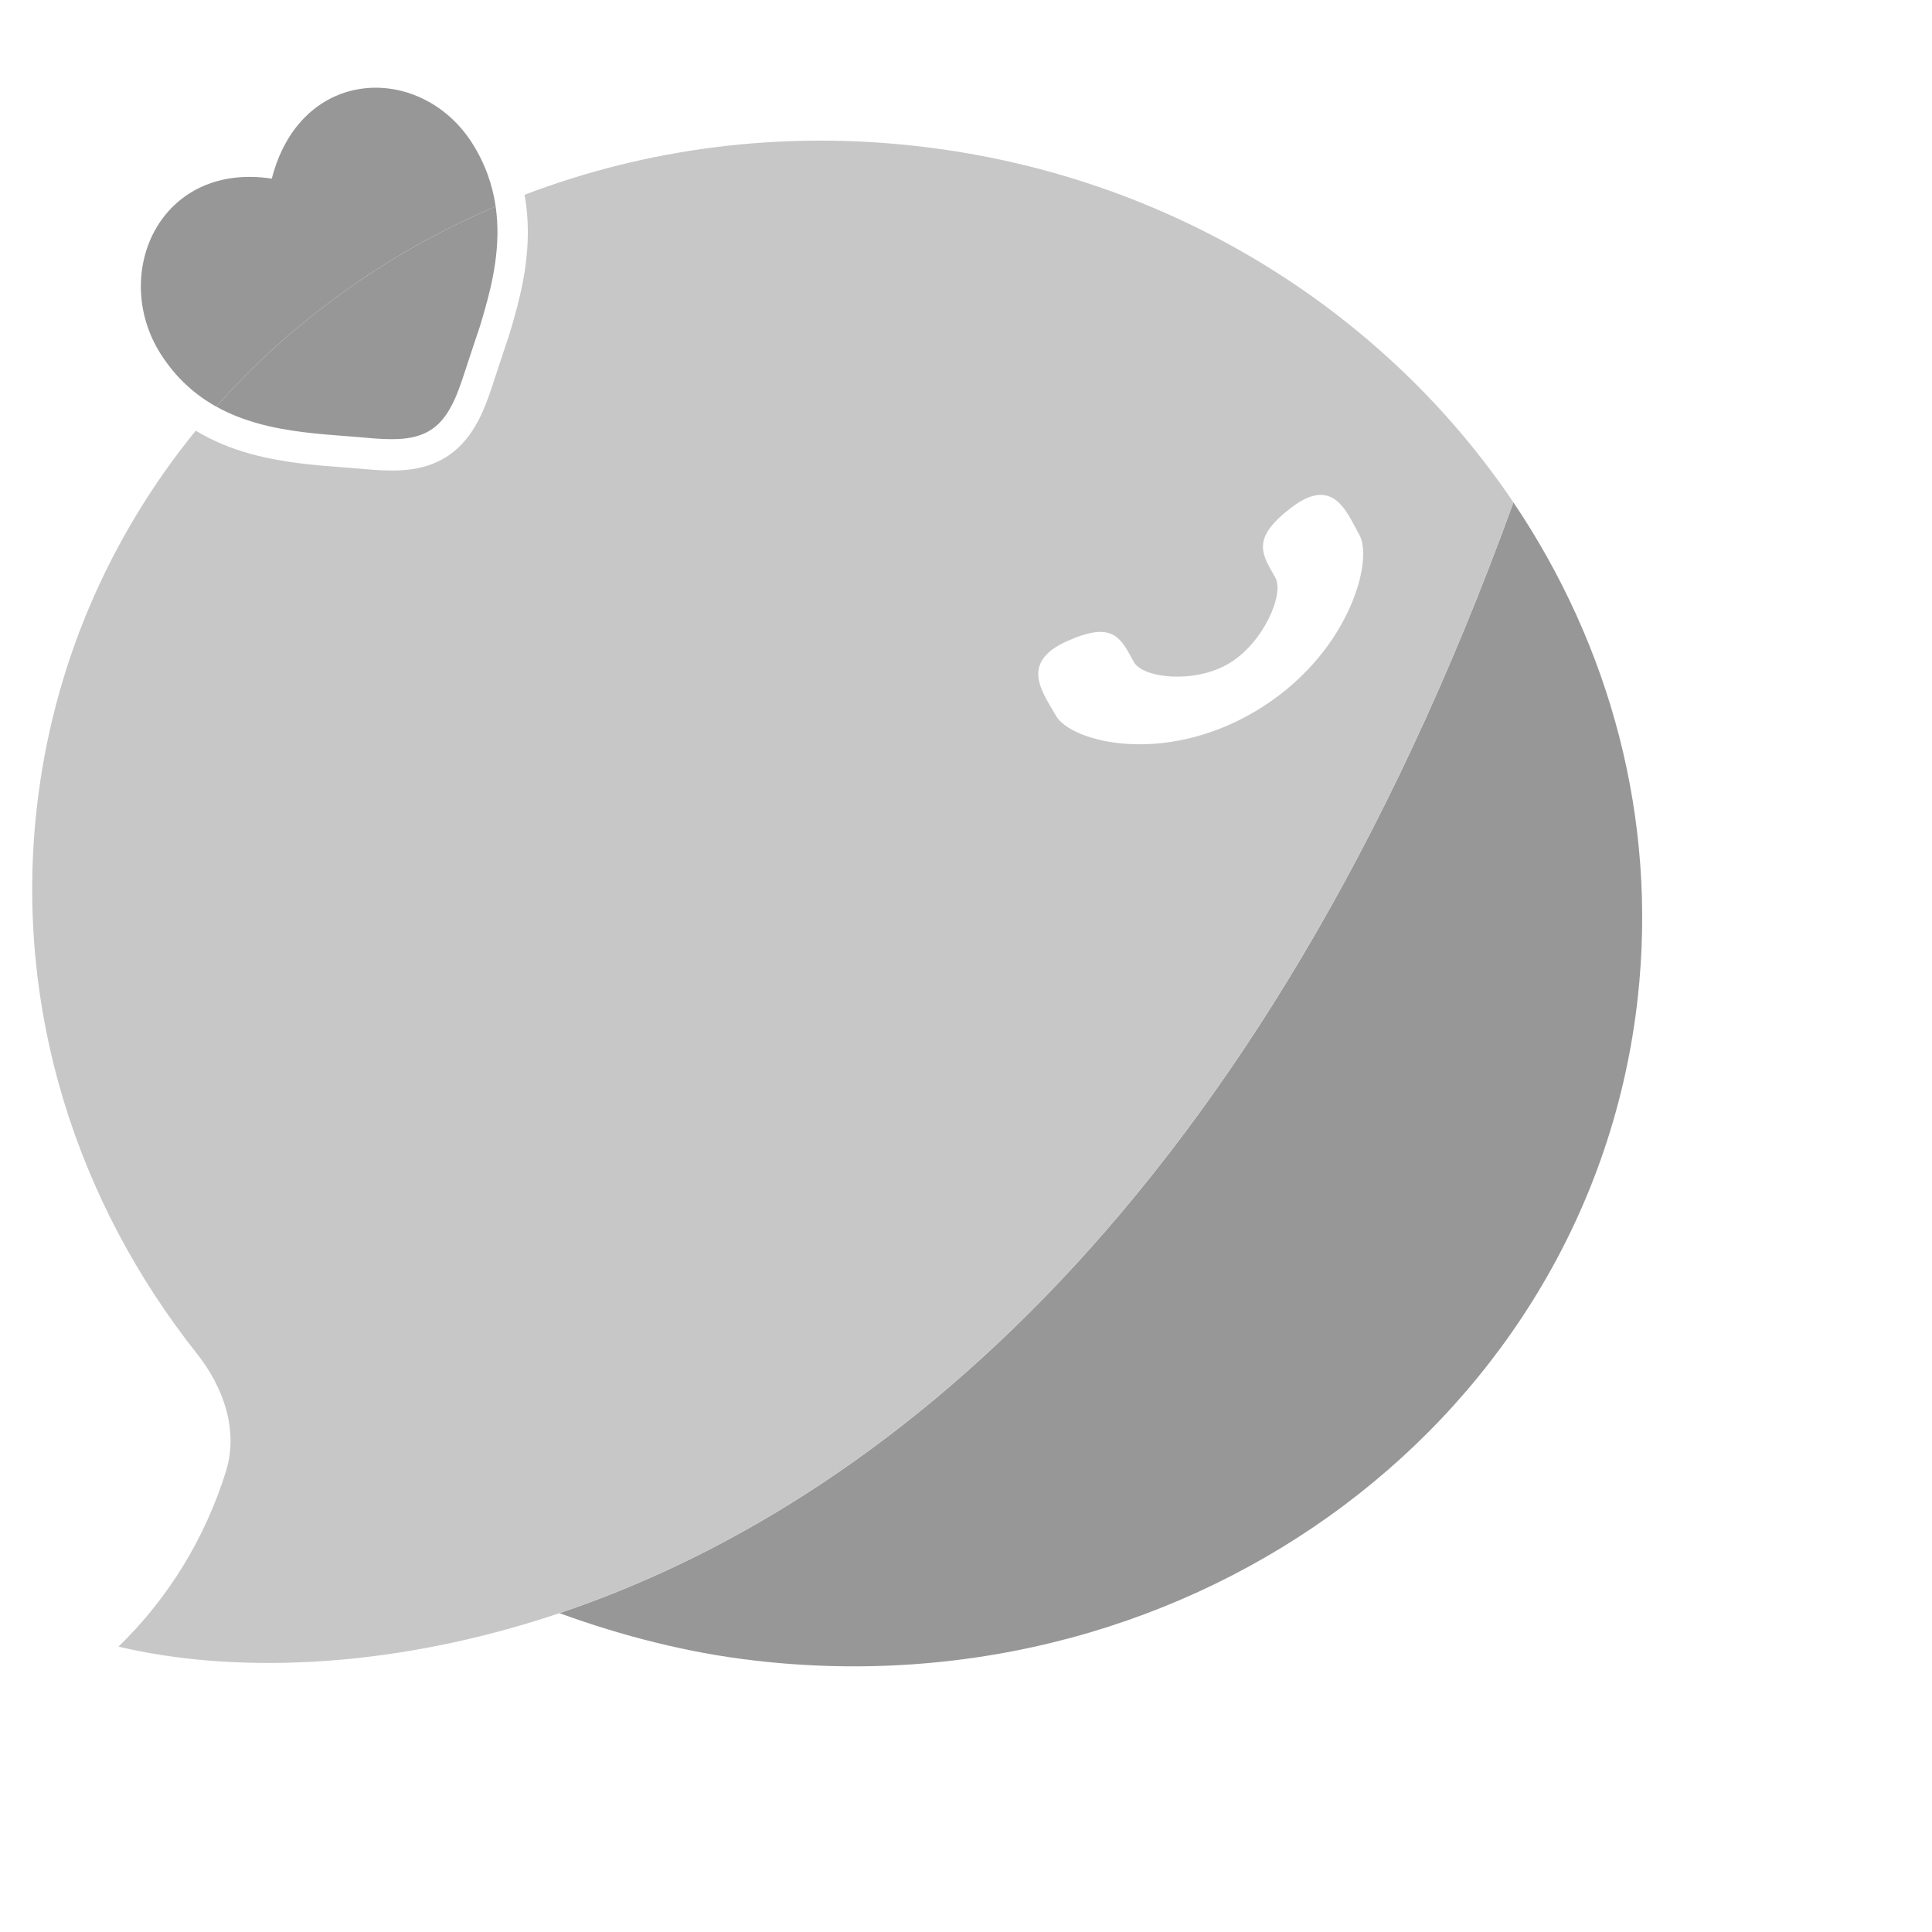 <svg width="120" height="120" viewBox="0 0 120 120" fill="none" xmlns="http://www.w3.org/2000/svg">
<g filter="url(#filter0_i_3477_4570)">
<g clip-path="url(#clip0_3477_4570)">
<path d="M17.987 25.996C18.945 27.497 20.133 28.532 21.43 29.255C26.143 23.94 32.078 19.684 38.786 16.823C38.596 15.504 38.146 14.175 37.314 12.871C35.709 10.357 32.937 9.113 30.346 9.526C27.891 9.917 25.736 11.767 24.882 15.096C21.578 14.588 19.079 15.9 17.76 18.07C16.371 20.363 16.382 23.482 17.987 25.996Z" fill="#979798"/>
<path d="M24.046 30.307C25.871 30.812 27.805 30.96 29.512 31.09C29.689 31.103 29.863 31.117 30.035 31.13C30.351 31.161 30.653 31.187 30.936 31.207C31.547 31.258 32.182 31.3 32.778 31.267C33.471 31.229 34.199 31.086 34.819 30.665C35.44 30.244 35.855 29.61 36.163 28.968C36.471 28.326 36.711 27.592 36.933 26.904C37.051 26.537 37.172 26.17 37.295 25.805C37.387 25.53 37.481 25.25 37.575 24.965C37.736 24.509 37.918 23.939 38.093 23.301C38.372 22.334 38.615 21.33 38.758 20.316C38.918 19.177 38.957 18.005 38.786 16.823C32.078 19.684 26.143 23.94 21.43 29.255C22.268 29.722 23.151 30.059 24.046 30.307Z" fill="#979798"/>
<path d="M109.725 65.967C110.959 54.809 107.98 44.075 102.002 35.204C86.232 78.735 62.577 97.528 42.747 104.196L42.77 104.204C46.64 105.612 50.719 106.657 54.801 107.132C82.261 110.363 106.854 91.93 109.725 65.967Z" fill="#979798"/>
<path fill-rule="evenodd" clip-rule="evenodd" d="M40.627 20.596C40.828 19.17 40.864 17.649 40.583 16.098C48.102 13.227 56.507 12.079 65.198 13.102C80.857 14.944 94.07 23.433 102.002 35.204C86.232 78.735 62.577 97.528 42.747 104.196C31.794 107.879 22.007 107.863 15.36 106.274C18.449 103.284 20.748 99.531 22.04 95.369C22.825 92.823 21.873 90.148 20.232 88.079C12.781 78.682 8.896 66.742 10.275 54.268C11.261 45.349 14.81 37.32 20.158 30.751C21.257 31.417 22.414 31.872 23.557 32.188C25.561 32.743 27.648 32.902 29.32 33.028L29.373 33.032C29.544 33.045 29.71 33.058 29.873 33.071C30.194 33.102 30.502 33.128 30.794 33.149C31.409 33.201 32.15 33.252 32.877 33.213L32.879 33.213C33.723 33.166 34.837 32.985 35.858 32.292C36.879 31.599 37.48 30.613 37.855 29.833C38.228 29.056 38.505 28.2 38.719 27.537L38.724 27.519C38.84 27.16 38.959 26.802 39.079 26.444L39.08 26.44C39.17 26.173 39.263 25.895 39.356 25.611C39.531 25.117 39.723 24.513 39.907 23.845C40.2 22.828 40.467 21.73 40.627 20.596ZM78.429 45.122C78.995 46.131 82.2 46.482 84.334 45.207C86.472 43.937 87.78 40.898 87.216 39.885C87.17 39.802 87.124 39.721 87.078 39.641C86.33 38.327 85.779 37.359 88.238 35.504C90.582 33.735 91.466 35.404 92.192 36.775C92.274 36.929 92.353 37.08 92.433 37.221C93.336 38.837 91.76 44.734 85.992 48.168C80.224 51.601 74.486 50.063 73.582 48.449C73.504 48.309 73.418 48.165 73.331 48.017C72.54 46.683 71.573 45.052 74.238 43.842C77.029 42.573 77.565 43.549 78.295 44.878C78.339 44.958 78.383 45.039 78.429 45.122Z" fill="#C7C7C7"/>
</g>
</g>
<defs>
<filter id="filter0_i_3477_4570" x="2" y="3" width="108" height="105" filterUnits="userSpaceOnUse" color-interpolation-filters="sRGB">
<feFlood flood-opacity="0" result="BackgroundImageFix"/>
<feBlend mode="normal" in="SourceGraphic" in2="BackgroundImageFix" result="shape"/>
<feColorMatrix in="SourceAlpha" type="matrix" values="0 0 0 0 0 0 0 0 0 0 0 0 0 0 0 0 0 0 127 0" result="hardAlpha"/>
<feOffset dx="-8" dy="-4"/>
<feGaussianBlur stdDeviation="7"/>
<feComposite in2="hardAlpha" operator="arithmetic" k2="-1" k3="1"/>
<feColorMatrix type="matrix" values="0 0 0 0 0 0 0 0 0 0 0 0 0 0 0 0 0 0 0.25 0"/>
<feBlend mode="normal" in2="shape" result="effect1_innerShadow_3477_4570"/>
</filter>
<clipPath id="clip0_3477_4570">
<rect width="100" height="101" fill="white" transform="translate(10 7)"/>
</clipPath>
</defs>
</svg>
